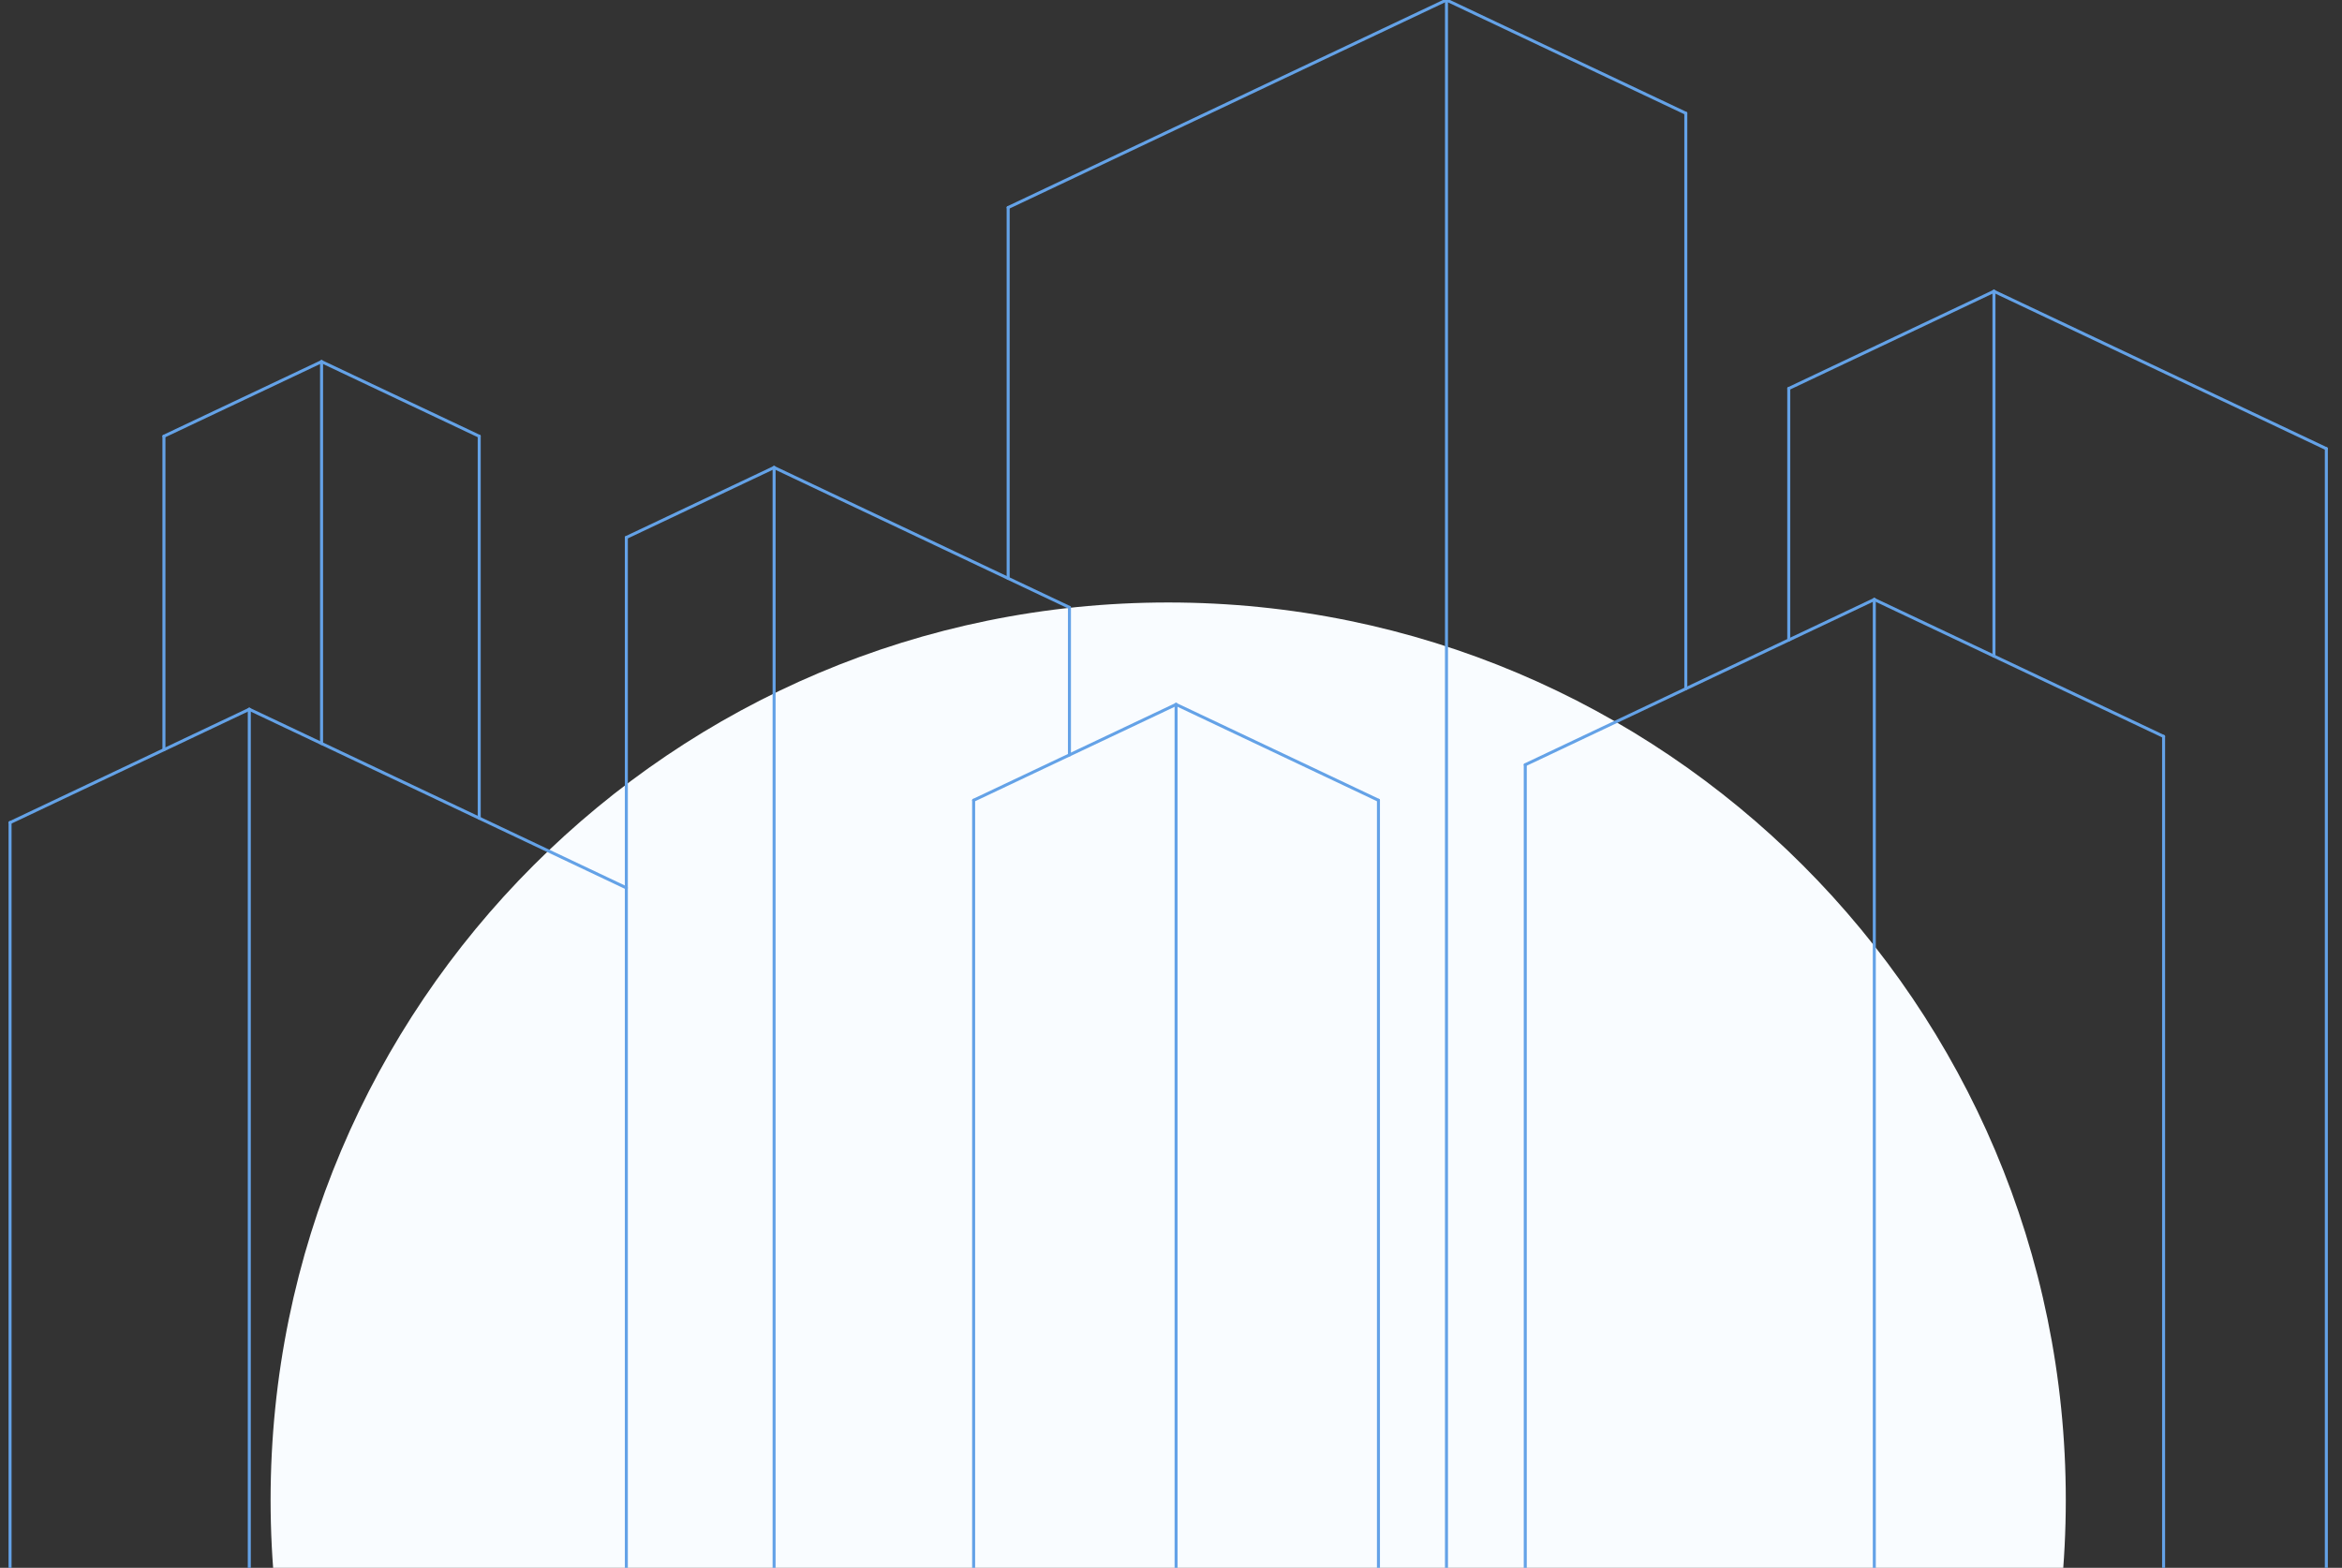 <svg width="233" height="156" viewBox="0 0 233 156" fill="none" xmlns="http://www.w3.org/2000/svg">
<rect x="0" y="0" width="233" height="156" fill="#333333" stroke="none"/>
<g clip-path="url(#clip0_974_3289)">
<path d="M205.521 149.247C205.521 198.567 165.54 238.548 116.221 238.548C66.902 238.548 26.921 198.567 26.921 149.247C26.921 99.928 66.902 59.947 116.221 59.947C165.54 59.947 205.521 99.928 205.521 149.247Z" fill="#F9FCFF"/>
<path d="M117.006 70.093L137.139 79.627" stroke="#64A2E7" stroke-width="0.3" stroke-miterlimit="10" stroke-linecap="round"/>
<path d="M198.374 28.986V65.285" stroke="#64A2E7" stroke-width="0.3" stroke-miterlimit="10" stroke-linecap="round"/>
<path d="M177.96 38.655L198.374 28.986" stroke="#64A2E7" stroke-width="0.3" stroke-miterlimit="10" stroke-linecap="round"/>
<path d="M198.374 28.986L231.443 44.642" stroke="#64A2E7" stroke-width="0.3" stroke-miterlimit="10" stroke-linecap="round"/>
<path d="M177.96 38.654V63.683" stroke="#64A2E7" stroke-width="0.3" stroke-miterlimit="10" stroke-linecap="round"/>
<path d="M143.907 0L167.717 11.269" stroke="#64A2E7" stroke-width="0.3" stroke-miterlimit="10" stroke-linecap="round"/>
<path d="M100.3 20.649L143.907 0" stroke="#64A2E7" stroke-width="0.3" stroke-miterlimit="10" stroke-linecap="round"/>
<path d="M143.907 0V214.402" stroke="#64A2E7" stroke-width="0.3" stroke-miterlimit="10" stroke-linecap="round"/>
<path d="M167.717 11.269V68.531" stroke="#64A2E7" stroke-width="0.3" stroke-miterlimit="10" stroke-linecap="round"/>
<path d="M24.802 70.573L1 81.849" stroke="#64A2E7" stroke-width="0.3" stroke-miterlimit="10" stroke-linecap="round"/>
<path d="M62.312 88.341L24.802 70.573" stroke="#64A2E7" stroke-width="0.3" stroke-miterlimit="10" stroke-linecap="round"/>
<path d="M24.802 70.573V214.402" stroke="#64A2E7" stroke-width="0.3" stroke-miterlimit="10" stroke-linecap="round"/>
<path d="M1 81.849V214.402" stroke="#64A2E7" stroke-width="0.3" stroke-miterlimit="10" stroke-linecap="round"/>
<path d="M186.469 59.65L215.252 73.275" stroke="#64A2E7" stroke-width="0.3" stroke-miterlimit="10" stroke-linecap="round"/>
<path d="M151.745 76.093L186.469 59.65" stroke="#64A2E7" stroke-width="0.3" stroke-miterlimit="10" stroke-linecap="round"/>
<path d="M186.469 59.65V214.402" stroke="#64A2E7" stroke-width="0.3" stroke-miterlimit="10" stroke-linecap="round"/>
<path d="M151.745 76.092V214.402" stroke="#64A2E7" stroke-width="0.3" stroke-miterlimit="10" stroke-linecap="round"/>
<path d="M215.251 73.275V214.402" stroke="#64A2E7" stroke-width="0.3" stroke-miterlimit="10" stroke-linecap="round"/>
<path d="M231.442 44.641V214.402" stroke="#64A2E7" stroke-width="0.3" stroke-miterlimit="10" stroke-linecap="round"/>
<path d="M106.397 60.437L77.013 46.517" stroke="#64A2E7" stroke-width="0.3" stroke-miterlimit="10" stroke-linecap="round"/>
<path d="M77.013 46.517L62.313 53.477" stroke="#64A2E7" stroke-width="0.3" stroke-miterlimit="10" stroke-linecap="round"/>
<path d="M77.013 46.517V214.402" stroke="#64A2E7" stroke-width="0.3" stroke-miterlimit="10" stroke-linecap="round"/>
<path d="M62.313 53.477V214.402" stroke="#64A2E7" stroke-width="0.3" stroke-miterlimit="10" stroke-linecap="round"/>
<path d="M16.309 43.405L31.992 35.984" stroke="#64A2E7" stroke-width="0.3" stroke-miterlimit="10" stroke-linecap="round"/>
<path d="M31.992 35.984L47.676 43.405" stroke="#64A2E7" stroke-width="0.3" stroke-miterlimit="10" stroke-linecap="round"/>
<path d="M16.309 43.405V74.6" stroke="#64A2E7" stroke-width="0.3" stroke-miterlimit="10" stroke-linecap="round"/>
<path d="M47.676 43.405V81.407" stroke="#64A2E7" stroke-width="0.3" stroke-miterlimit="10" stroke-linecap="round"/>
<path d="M100.3 20.649V57.55" stroke="#64A2E7" stroke-width="0.3" stroke-miterlimit="10" stroke-linecap="round"/>
<path d="M31.992 35.984V73.979" stroke="#64A2E7" stroke-width="0.3" stroke-miterlimit="10" stroke-linecap="round"/>
<path d="M106.396 60.438V75.113" stroke="#64A2E7" stroke-width="0.3" stroke-miterlimit="10" stroke-linecap="round"/>
<path d="M96.865 79.627L117.006 70.093" stroke="#64A2E7" stroke-width="0.3" stroke-miterlimit="10" stroke-linecap="round"/>
<path d="M96.865 79.627V214.402" stroke="#64A2E7" stroke-width="0.3" stroke-miterlimit="10" stroke-linecap="round"/>
<path d="M137.139 79.627V214.402" stroke="#64A2E7" stroke-width="0.3" stroke-miterlimit="10" stroke-linecap="round"/>
<path d="M117.006 70.093V214.402" stroke="#64A2E7" stroke-width="0.3" stroke-miterlimit="10" stroke-linecap="round"/>
</g>
<defs>
<clipPath id="clip0_974_3289">
<rect width="233" height="156" fill="white"/>
</clipPath>
</defs>
</svg>
